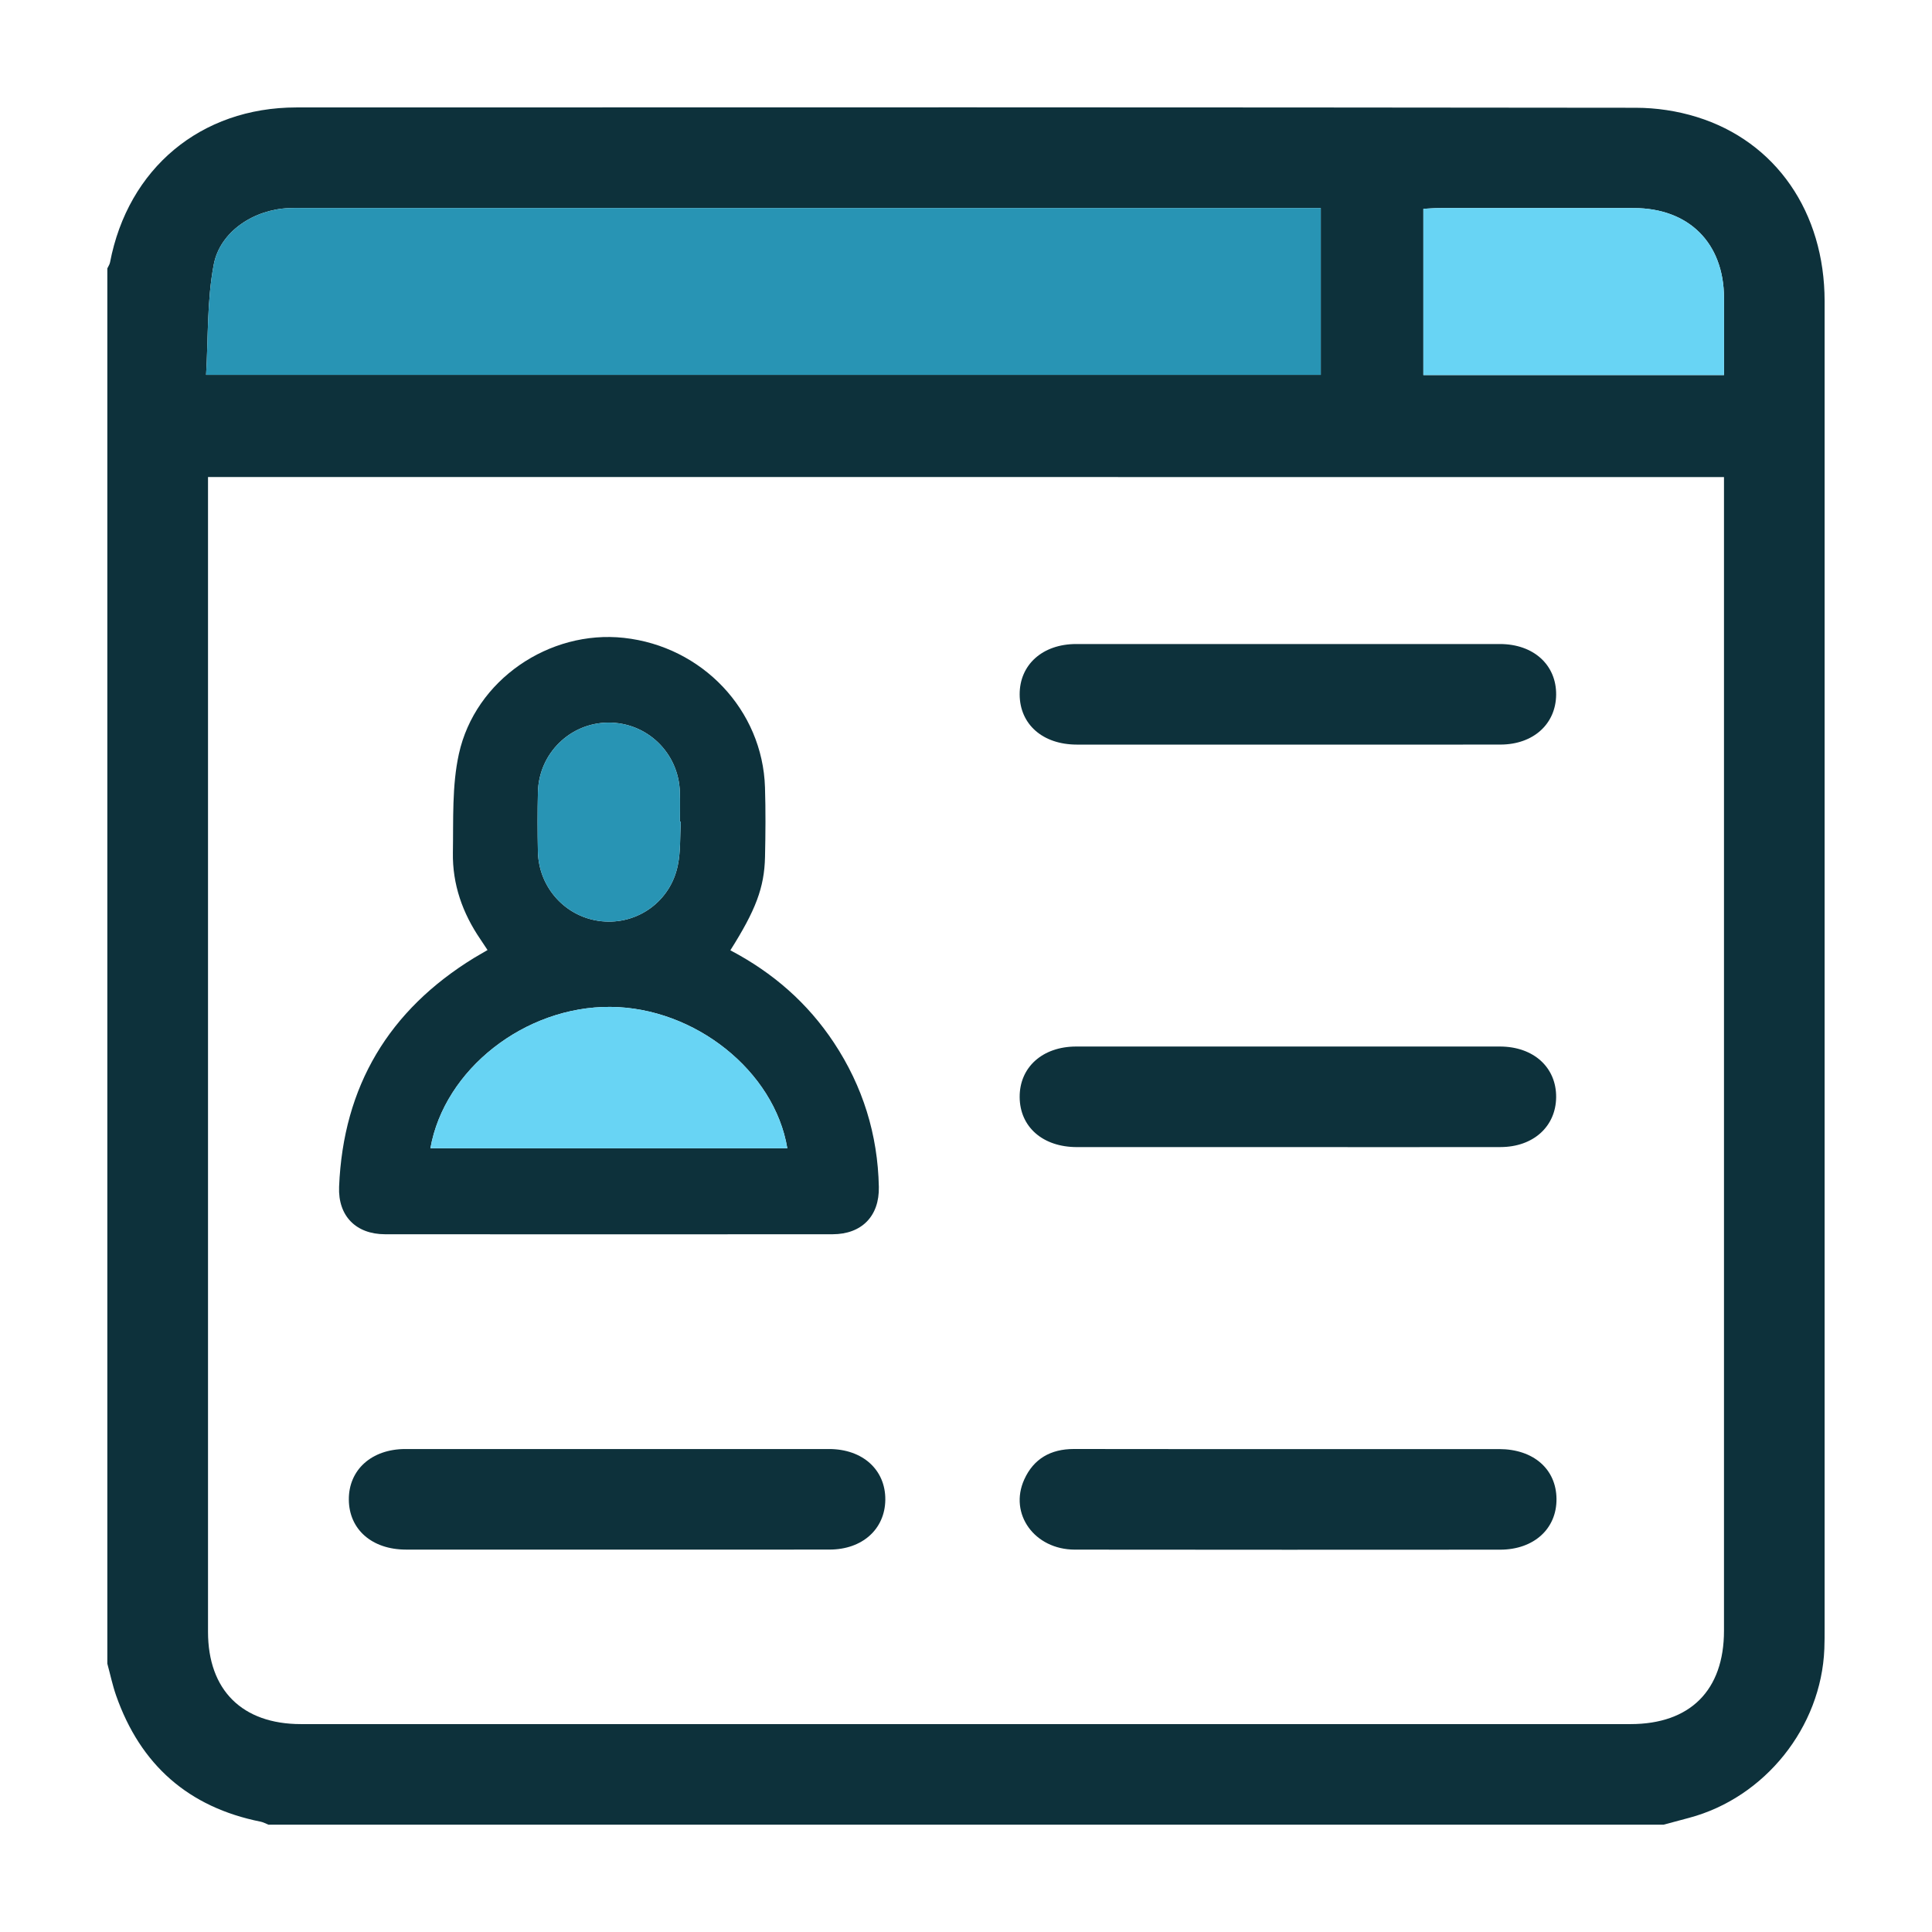 <svg width="72" height="72" viewBox="0 0 72 72" fill="none" xmlns="http://www.w3.org/2000/svg">
<g id="chart-of-account">
<g id="dashboard (3) 1">
<g id="Group">
<g id="Vector">
<path d="M62 68C44.667 68 27.334 68 10.002 68C9.908 67.963 9.817 67.91 9.72 67.89C7.023 67.352 5.235 65.772 4.327 63.187C4.192 62.8 4.108 62.395 4 62C4 44.667 4 27.335 4 10.002C4.033 9.929 4.085 9.859 4.1 9.781C4.77 6.277 7.48 4.006 11.046 4.004C27.686 3.997 44.325 3.997 60.965 4.016C61.723 4.017 62.508 4.134 63.231 4.359C66.189 5.274 67.996 7.914 67.998 11.222C67.999 27.715 67.998 44.209 67.998 60.702C67.998 60.952 67.998 61.202 67.988 61.452C67.871 64.372 65.771 66.993 62.95 67.745C62.635 67.83 62.316 67.915 62 68ZM7.752 17.777C7.752 18.035 7.752 18.242 7.752 18.447C7.752 32.568 7.752 46.689 7.752 60.812C7.752 62.987 9.027 64.252 11.215 64.252C27.731 64.252 44.249 64.252 60.765 64.252C62.988 64.252 64.248 62.993 64.248 60.77C64.249 46.669 64.248 32.57 64.248 18.468C64.248 18.247 64.248 18.025 64.248 17.779C45.411 17.777 26.646 17.777 7.794 17.777C7.78 17.777 7.766 17.777 7.752 17.777ZM49.222 7.752C48.968 7.752 48.763 7.752 48.558 7.752C36.105 7.752 23.653 7.752 11.198 7.752C11.053 7.752 10.906 7.749 10.761 7.756C9.475 7.807 8.202 8.616 7.965 9.861C7.71 11.202 7.762 12.602 7.68 13.97C21.633 13.97 35.412 13.97 49.222 13.97C49.222 11.905 49.222 9.872 49.222 7.752ZM64.249 13.977C64.249 12.972 64.253 12.037 64.249 11.102C64.241 9.056 62.941 7.757 60.888 7.754C58.475 7.751 56.06 7.752 53.647 7.754C53.445 7.754 53.245 7.772 53.045 7.782C53.045 9.876 53.045 11.922 53.045 13.977C56.785 13.977 60.481 13.977 64.249 13.977Z" fill="#0D313B"/>
<path d="M49.222 7.752H48.558H11.198C11.053 7.752 10.906 7.749 10.761 7.756C9.475 7.807 8.202 8.616 7.965 9.861C7.71 11.202 7.762 12.602 7.68 13.97H49.222V7.752Z" fill="#2894B4"/>
<path d="M64.249 13.977C64.249 12.972 64.253 12.037 64.249 11.102C64.241 9.056 62.941 7.757 60.888 7.754C58.475 7.751 56.06 7.752 53.647 7.754C53.445 7.754 53.245 7.772 53.045 7.782V13.977H64.249Z" fill="#68D4F4"/>
</g>
<g id="Vector_2">
<path d="M27.218 35.415C28.814 36.254 30.101 37.383 31.076 38.855C32.155 40.485 32.712 42.28 32.752 44.232C32.775 45.32 32.115 45.995 31.029 45.997C25.469 46.001 19.909 46.001 14.349 45.997C13.267 45.995 12.592 45.316 12.637 44.225C12.791 40.483 14.489 37.643 17.681 35.69C17.83 35.6 17.981 35.515 18.169 35.405C18.071 35.257 17.989 35.13 17.903 35.004C17.238 34.031 16.858 32.956 16.878 31.777C16.899 30.547 16.84 29.284 17.101 28.098C17.708 25.336 20.474 23.468 23.25 23.771C26.171 24.09 28.419 26.462 28.509 29.343C28.536 30.208 28.529 31.074 28.51 31.939C28.485 33.077 28.163 33.919 27.218 35.415ZM16.04 42.793C20.497 42.793 24.917 42.793 29.341 42.793C28.861 39.911 25.889 37.547 22.748 37.524C19.566 37.5 16.561 39.848 16.04 42.793ZM25.37 30.622C25.359 30.622 25.349 30.62 25.338 30.62C25.338 30.25 25.348 29.88 25.336 29.51C25.29 28.052 24.109 26.917 22.662 26.929C21.243 26.942 20.083 28.079 20.047 29.515C20.029 30.253 20.031 30.995 20.046 31.734C20.074 33.093 21.097 34.2 22.429 34.333C23.761 34.466 24.987 33.591 25.26 32.249C25.369 31.721 25.339 31.164 25.37 30.622Z" fill="#0D313B"/>
<path d="M16.04 42.793H29.341C28.861 39.911 25.889 37.547 22.748 37.524C19.566 37.5 16.561 39.848 16.04 42.793Z" fill="#68D4F4"/>
<path d="M25.37 30.622C25.359 30.622 25.349 30.62 25.338 30.62C25.338 30.25 25.348 29.88 25.336 29.51C25.29 28.052 24.109 26.917 22.662 26.929C21.243 26.942 20.083 28.079 20.047 29.515C20.029 30.253 20.031 30.995 20.046 31.734C20.074 33.093 21.097 34.2 22.429 34.333C23.761 34.466 24.987 33.591 25.26 32.249C25.369 31.721 25.339 31.164 25.37 30.622Z" fill="#2894B4"/>
</g>
<path id="Vector_3" d="M22.933 57.749C20.331 57.749 17.732 57.751 15.13 57.749C13.862 57.748 13.008 56.998 13 55.888C12.992 54.776 13.848 54.003 15.103 54.001C20.366 54 25.631 54 30.895 54.001C32.151 54.001 33.004 54.778 32.993 55.893C32.981 56.984 32.139 57.746 30.919 57.748C28.26 57.753 25.596 57.749 22.933 57.749Z" fill="#0D313B"/>
<path id="Vector_4" d="M47.933 42.749C45.331 42.749 42.732 42.751 40.13 42.749C38.862 42.748 38.008 41.998 38 40.888C37.992 39.776 38.848 39.003 40.103 39.001C45.367 39 50.631 39 55.895 39.001C57.151 39.001 58.004 39.778 57.993 40.893C57.981 41.984 57.139 42.746 55.919 42.748C53.26 42.753 50.596 42.749 47.933 42.749Z" fill="#0D313B"/>
<path id="Vector_5" d="M47.933 27.749C45.331 27.749 42.732 27.751 40.13 27.749C38.862 27.748 38.008 26.998 38 25.888C37.992 24.776 38.848 24.003 40.103 24.001C45.367 24 50.631 24 55.895 24.001C57.151 24.001 58.004 24.778 57.993 25.893C57.981 26.985 57.139 27.746 55.919 27.748C53.26 27.753 50.596 27.749 47.933 27.749Z" fill="#0D313B"/>
<path id="Vector_6" d="M48.006 54.003C50.627 54.003 53.249 54.002 55.871 54.003C57.146 54.005 57.996 54.747 58.006 55.858C58.017 56.973 57.162 57.75 55.907 57.752C50.623 57.755 45.338 57.757 40.053 57.75C38.553 57.748 37.593 56.418 38.17 55.138C38.521 54.36 39.161 54 40.016 54C42.679 54.005 45.343 54.003 48.006 54.003Z" fill="#0D313B"/>
</g>
</g>
</g>
</svg>
